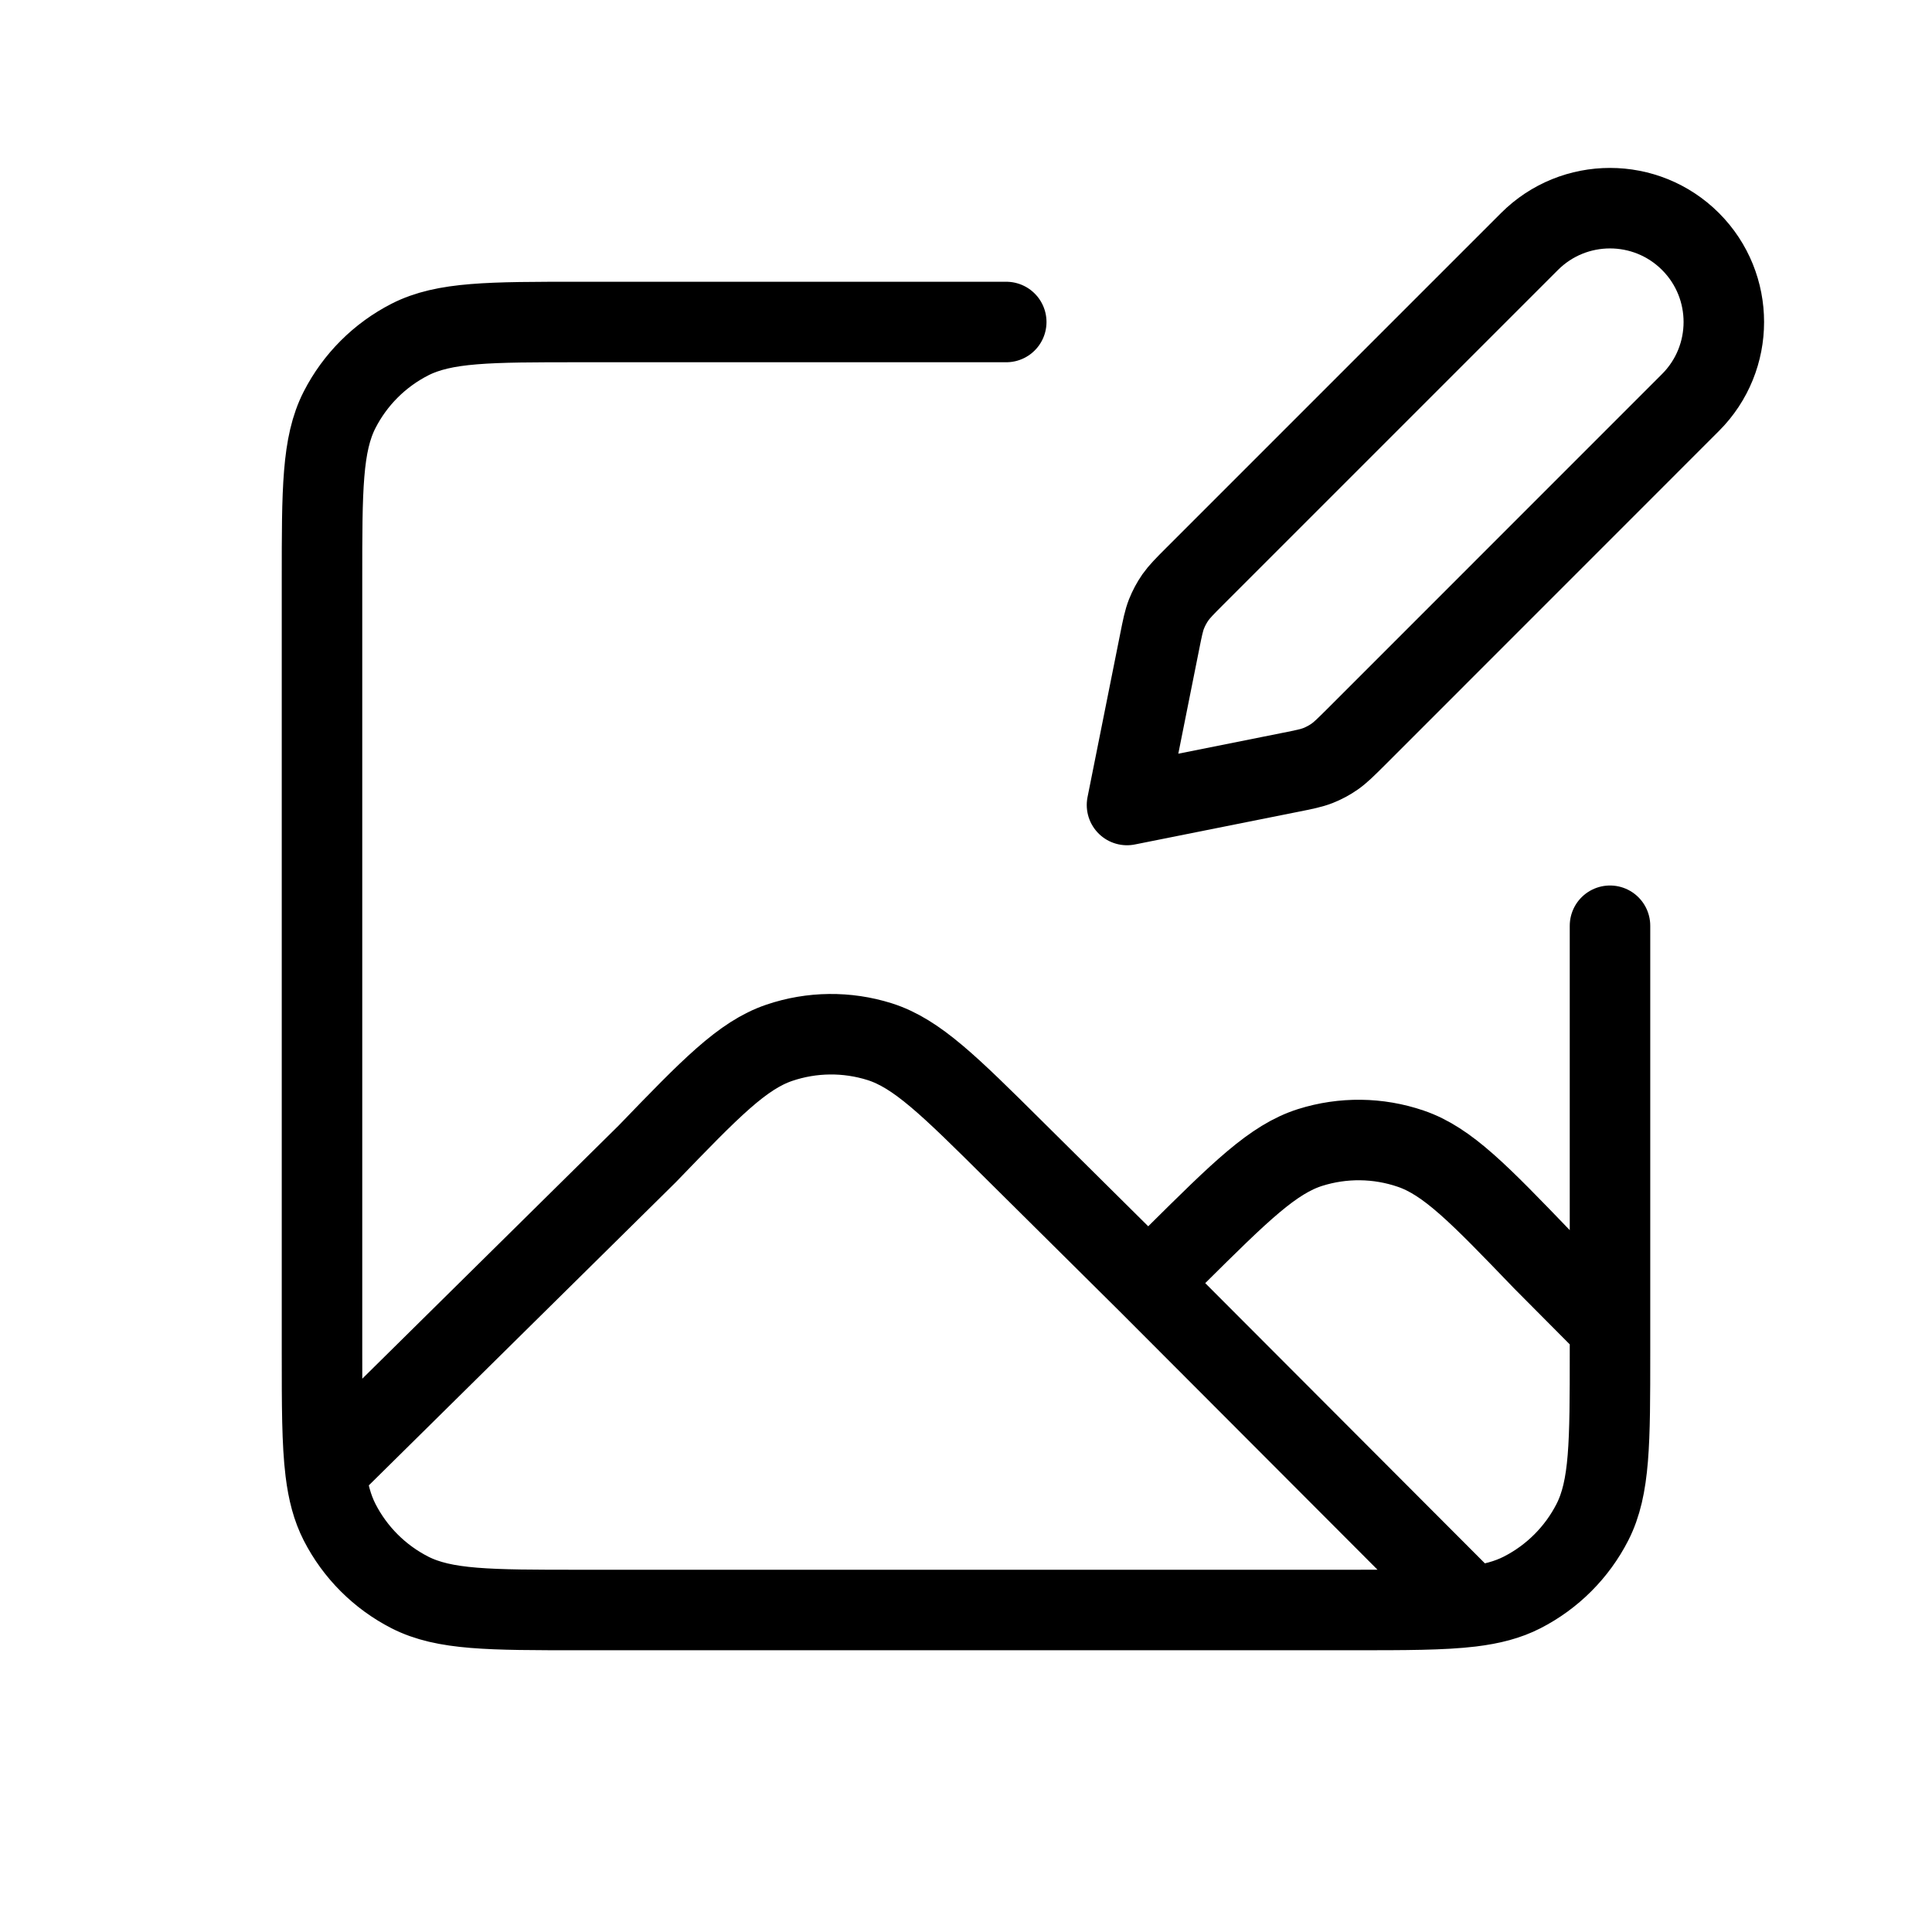 <?xml version="1.0" encoding="utf-8"?><!-- Uploaded to: SVG Repo, www.svgrepo.com, Generator: SVG Repo Mixer Tools -->
<svg width="30px" height="30px" viewBox="0 0 24 24" fill="none" xmlns="http://www.w3.org/2000/svg">
<path d="M14.264 15.938L12.596 14.284C11.791 13.485 11.388 13.086 10.927 12.94C10.52 12.812 10.084 12.817 9.68 12.954C9.222 13.11 8.828 13.517 8.041 14.333L4.044 18.28M14.264 15.938L14.605 15.599C15.411 14.8 15.814 14.4 16.276 14.254C16.683 14.126 17.12 14.131 17.524 14.269C17.982 14.425 18.376 14.834 19.163 15.652L20 16.494M14.264 15.938L18.275 19.957M18.275 19.957C17.918 20 17.454 20 16.8 20H7.2C6.08 20 5.52 20 5.092 19.782C4.716 19.59 4.41 19.284 4.218 18.908C4.128 18.731 4.075 18.532 4.044 18.28M18.275 19.957C18.529 19.926 18.73 19.873 18.908 19.782C19.284 19.59 19.59 19.284 19.782 18.908C20 18.48 20 17.92 20 16.8V16.494M12.5 4L7.2 4C6.08 4 5.52 4 5.092 4.218C4.716 4.41 4.41 4.716 4.218 5.092C4 5.52 4 6.08 4 7.2V16.8C4 17.458 4 17.922 4.044 18.28M20 11.5V16.494M14 10L16.025 9.595C16.201 9.56 16.29 9.542 16.372 9.51C16.445 9.481 16.515 9.444 16.579 9.399C16.651 9.349 16.715 9.285 16.843 9.158L21 5C21.552 4.448 21.552 3.552 21 3C20.448 2.448 19.552 2.448 19 3L14.842 7.158C14.715 7.285 14.652 7.349 14.601 7.421C14.556 7.486 14.519 7.555 14.49 7.628C14.458 7.71 14.44 7.799 14.405 7.975L14 10Z" stroke="#000000" stroke-width="1" stroke-linecap="round" stroke-linejoin="round"/>
</svg>